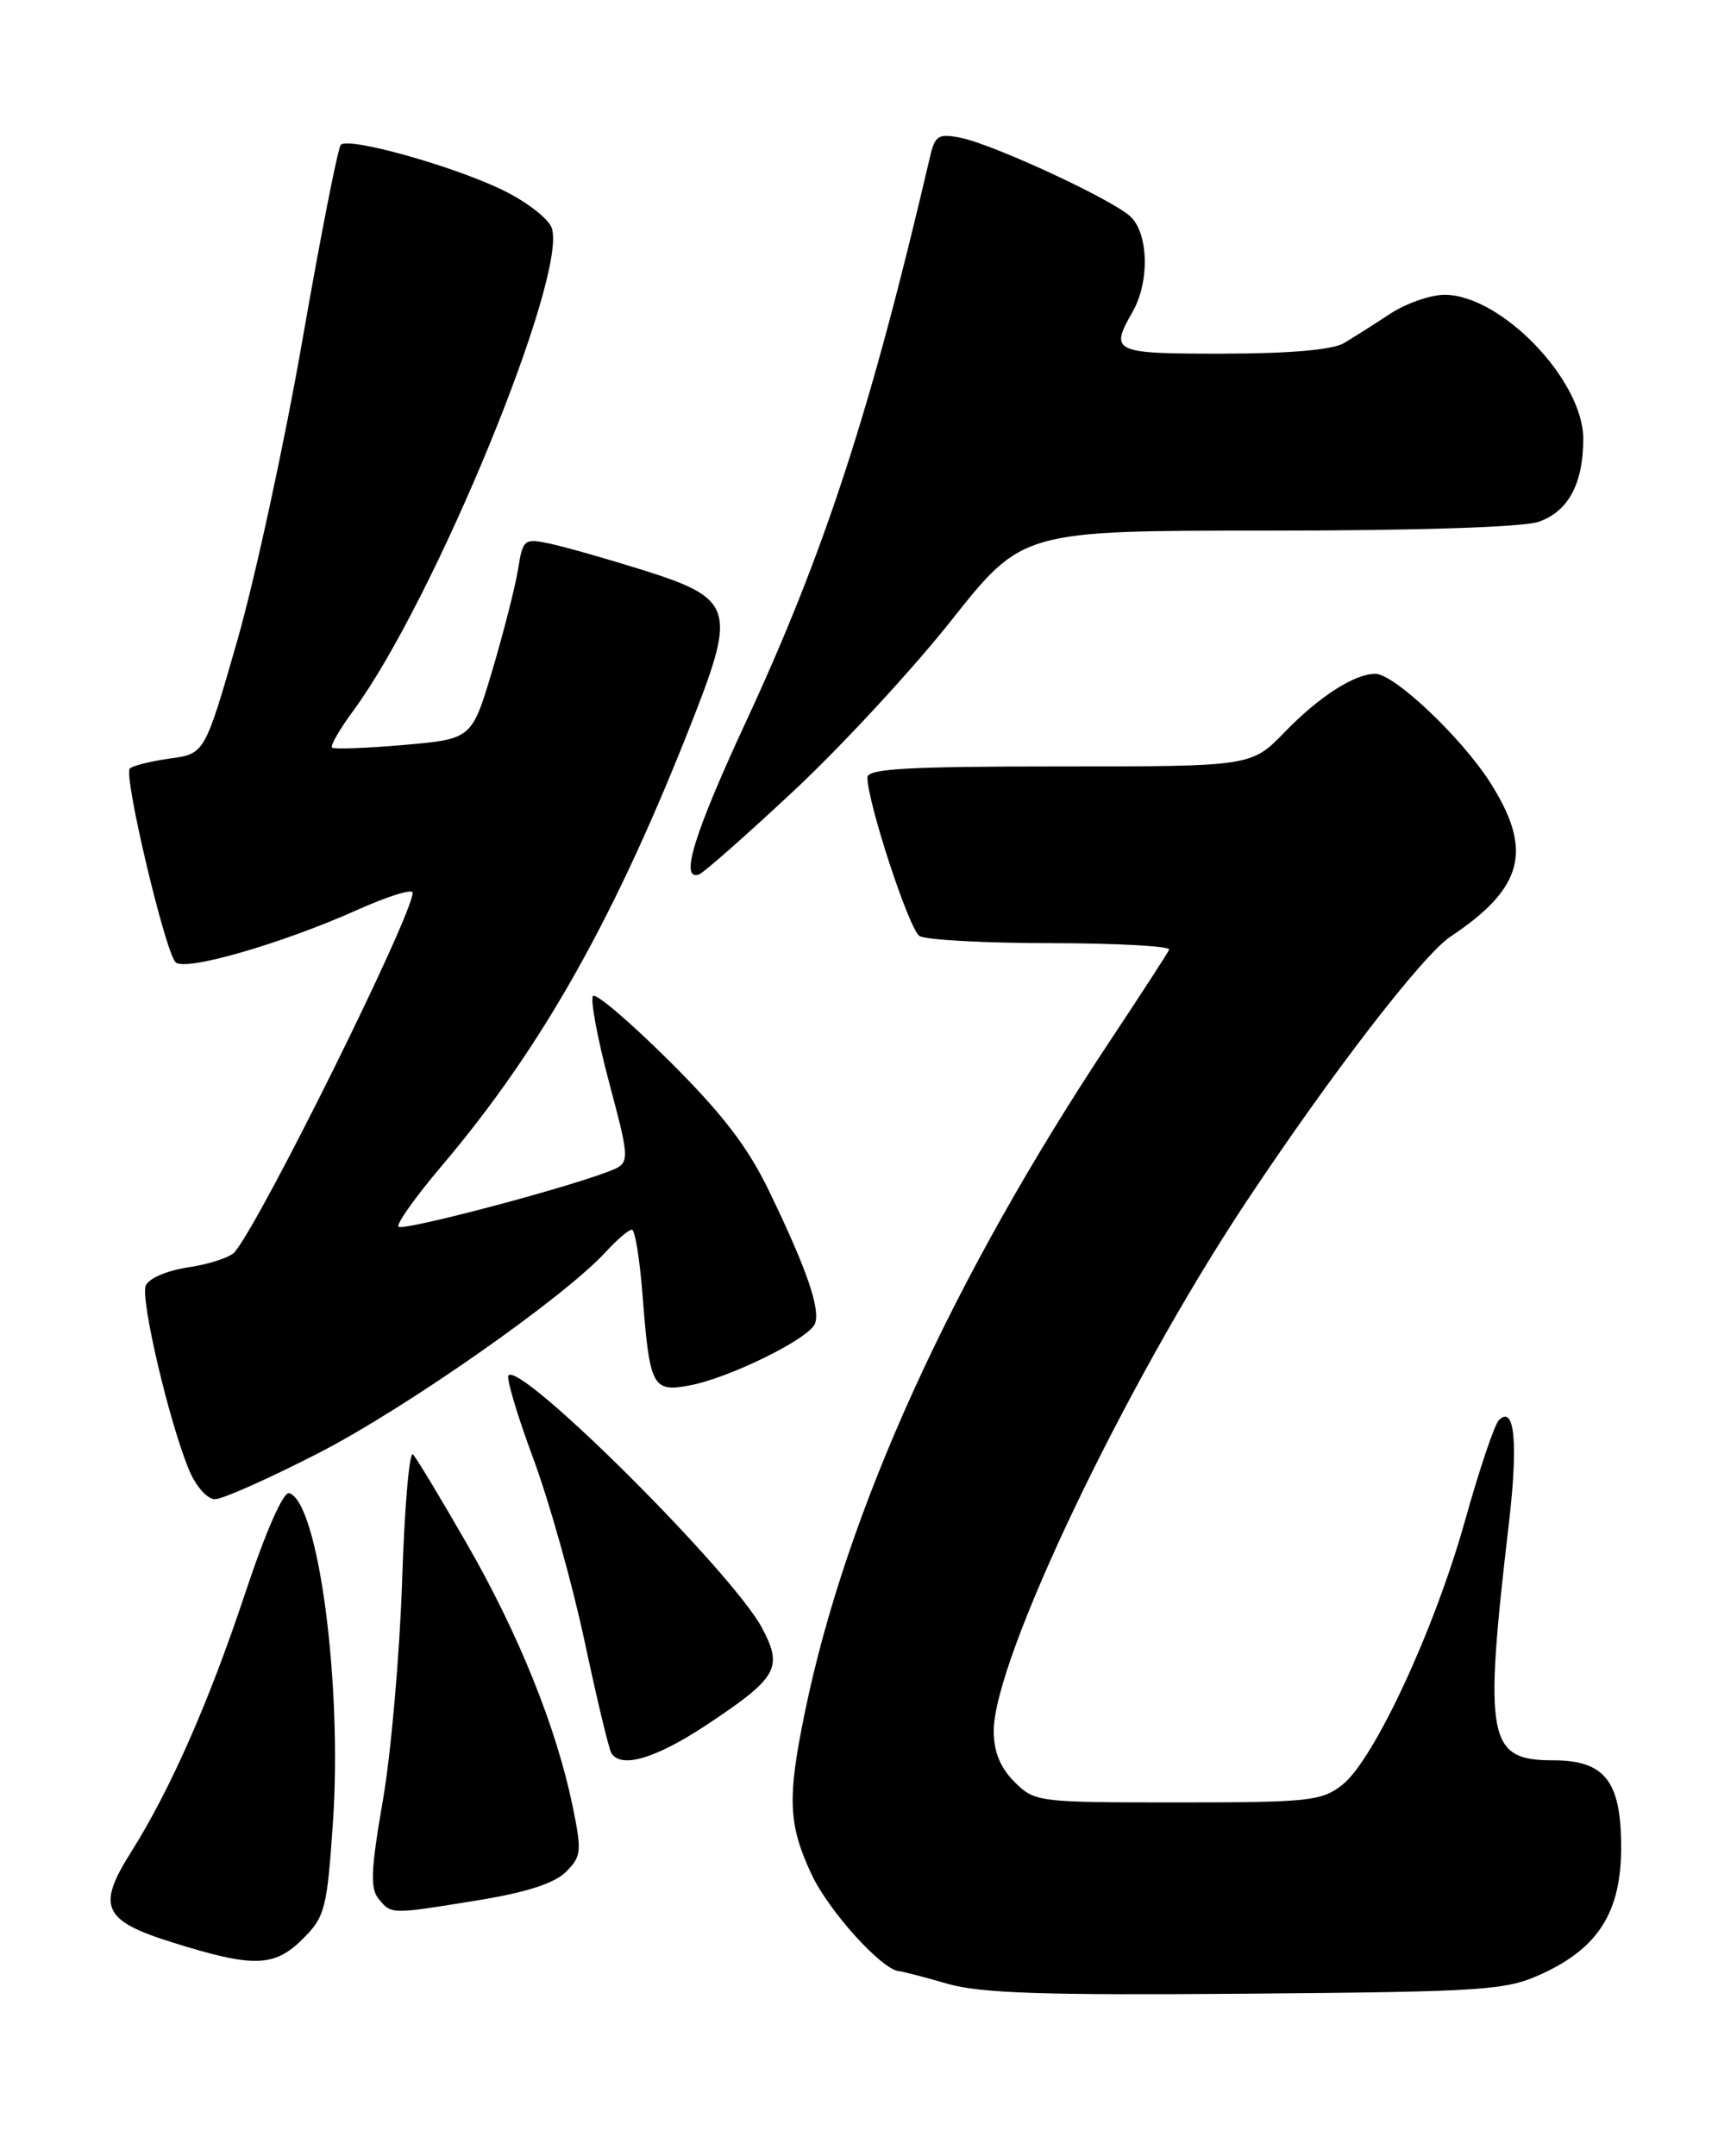<?xml version="1.0" encoding="UTF-8" standalone="no"?>
<!DOCTYPE svg PUBLIC "-//W3C//DTD SVG 1.1//EN" "http://www.w3.org/Graphics/SVG/1.1/DTD/svg11.dtd" >
<svg xmlns="http://www.w3.org/2000/svg" xmlns:xlink="http://www.w3.org/1999/xlink" version="1.1" viewBox="0 0 204 256">
 <g >
 <path fill="currentColor"
d=" M 183.09 234.35 C 189.80 231.28 192.50 226.98 192.50 219.35 C 192.50 211.46 190.57 209.00 184.40 209.00 C 176.63 209.00 176.17 206.52 179.17 180.86 C 180.29 171.25 179.85 166.75 177.98 168.62 C 177.45 169.15 175.65 174.51 173.96 180.54 C 170.37 193.41 163.16 208.95 159.39 211.91 C 156.93 213.84 155.46 214.00 139.82 214.00 C 123.20 214.00 122.87 213.96 120.45 211.55 C 118.76 209.85 118.00 207.98 118.00 205.51 C 118.00 197.05 133.51 164.53 147.89 142.83 C 157.97 127.63 168.91 113.41 172.24 111.20 C 180.95 105.40 182.08 100.92 176.89 92.82 C 173.47 87.49 165.53 80.00 163.31 80.00 C 160.84 80.00 156.62 82.71 152.55 86.92 C 148.59 91.00 148.59 91.00 125.80 91.00 C 107.75 91.00 103.00 91.27 103.00 92.30 C 103.00 95.26 107.95 110.35 109.18 111.13 C 109.90 111.59 116.95 111.98 124.83 111.98 C 132.72 111.99 139.02 112.34 138.83 112.75 C 138.65 113.16 135.51 118.00 131.86 123.50 C 113.00 151.90 100.51 179.36 95.59 203.21 C 93.47 213.49 93.59 216.58 96.35 222.51 C 98.39 226.89 104.75 233.92 106.78 234.04 C 107.18 234.07 109.75 234.73 112.50 235.53 C 116.46 236.66 123.87 236.91 148.00 236.71 C 176.56 236.47 178.79 236.32 183.09 234.35 Z  M 35.97 230.19 C 38.59 227.57 38.83 226.62 39.53 216.44 C 40.66 199.93 37.81 178.41 34.35 177.28 C 33.65 177.05 31.56 181.80 29.07 189.29 C 24.79 202.14 20.18 212.59 15.56 219.90 C 11.46 226.40 12.21 228.04 20.50 230.63 C 30.11 233.64 32.58 233.57 35.97 230.19 Z  M 56.85 225.60 C 62.52 224.68 65.84 223.60 67.20 222.25 C 69.05 220.40 69.10 219.82 67.98 214.38 C 66.05 205.07 61.59 194.00 55.47 183.35 C 52.36 177.93 49.46 173.13 49.04 172.68 C 48.61 172.23 48.03 178.98 47.75 187.68 C 47.46 196.38 46.44 208.10 45.47 213.72 C 44.03 222.03 43.94 224.22 44.97 225.47 C 46.50 227.31 46.37 227.31 56.85 225.60 Z  M 83.97 204.75 C 92.34 199.19 93.00 198.03 90.49 193.29 C 87.00 186.72 61.93 161.74 60.38 163.29 C 60.09 163.58 61.41 168.02 63.32 173.16 C 65.23 178.30 67.97 188.08 69.42 194.89 C 70.87 201.71 72.30 207.67 72.59 208.14 C 73.75 210.02 77.88 208.79 83.97 204.75 Z  M 37.83 172.52 C 48.18 167.20 67.00 154.03 71.92 148.65 C 73.26 147.19 74.65 146.00 75.03 146.00 C 75.40 146.00 75.97 149.51 76.30 153.80 C 77.14 164.68 77.48 165.32 81.89 164.49 C 86.63 163.60 96.08 158.94 96.77 157.16 C 97.44 155.42 95.79 150.65 91.34 141.45 C 88.81 136.19 85.79 132.25 79.50 126.00 C 74.86 121.38 70.77 117.89 70.42 118.25 C 70.07 118.60 70.92 123.21 72.32 128.49 C 74.87 138.10 74.87 138.10 72.18 139.12 C 66.66 141.23 47.84 146.18 47.32 145.65 C 47.02 145.36 49.32 142.12 52.43 138.45 C 64.40 124.34 73.19 108.69 82.43 85.00 C 87.41 72.26 86.97 71.02 76.30 67.67 C 72.01 66.33 67.06 64.92 65.31 64.55 C 62.22 63.89 62.09 64.00 61.50 67.68 C 61.15 69.78 59.78 75.15 58.45 79.62 C 56.02 87.74 56.02 87.74 47.92 88.45 C 43.46 88.84 39.64 88.97 39.42 88.76 C 39.20 88.54 40.35 86.56 41.96 84.37 C 51.53 71.36 67.37 32.88 65.53 27.10 C 65.18 26.00 62.56 23.96 59.70 22.57 C 53.79 19.70 41.42 16.24 40.47 17.19 C 40.13 17.54 38.09 27.89 35.94 40.20 C 33.80 52.51 30.30 68.63 28.18 76.04 C 24.31 89.50 24.31 89.50 20.17 90.06 C 17.90 90.38 15.76 90.91 15.41 91.25 C 14.64 92.03 19.60 113.00 20.85 114.25 C 21.97 115.37 33.51 112.03 42.50 108.00 C 46.08 106.40 49.00 105.49 49.00 105.99 C 49.00 108.63 31.13 144.73 27.88 148.64 C 27.36 149.27 24.90 150.09 22.41 150.46 C 19.78 150.86 17.64 151.78 17.30 152.66 C 16.67 154.31 20.11 168.93 22.45 174.53 C 23.26 176.48 24.61 178.00 25.53 178.00 C 26.43 178.00 31.96 175.53 37.83 172.52 Z  M 94.25 93.90 C 99.90 88.62 108.33 79.51 112.97 73.65 C 121.42 63.00 121.42 63.00 150.56 63.00 C 168.33 63.00 180.88 62.59 182.71 61.95 C 186.23 60.72 188.00 57.43 188.00 52.10 C 188.00 45.13 178.23 35.00 171.52 35.00 C 169.86 35.01 166.96 36.02 165.08 37.25 C 163.20 38.49 160.72 40.06 159.58 40.74 C 158.24 41.53 153.16 41.98 145.25 41.99 C 132.12 42.00 131.74 41.82 134.50 37.00 C 136.53 33.44 136.38 27.66 134.20 25.68 C 131.90 23.60 117.95 17.14 114.07 16.36 C 111.42 15.83 111.02 16.08 110.43 18.63 C 103.40 48.76 97.95 65.48 88.56 85.73 C 82.41 98.98 80.68 104.61 82.99 103.83 C 83.53 103.65 88.60 99.18 94.25 93.90 Z "/>
</g>
</svg>
